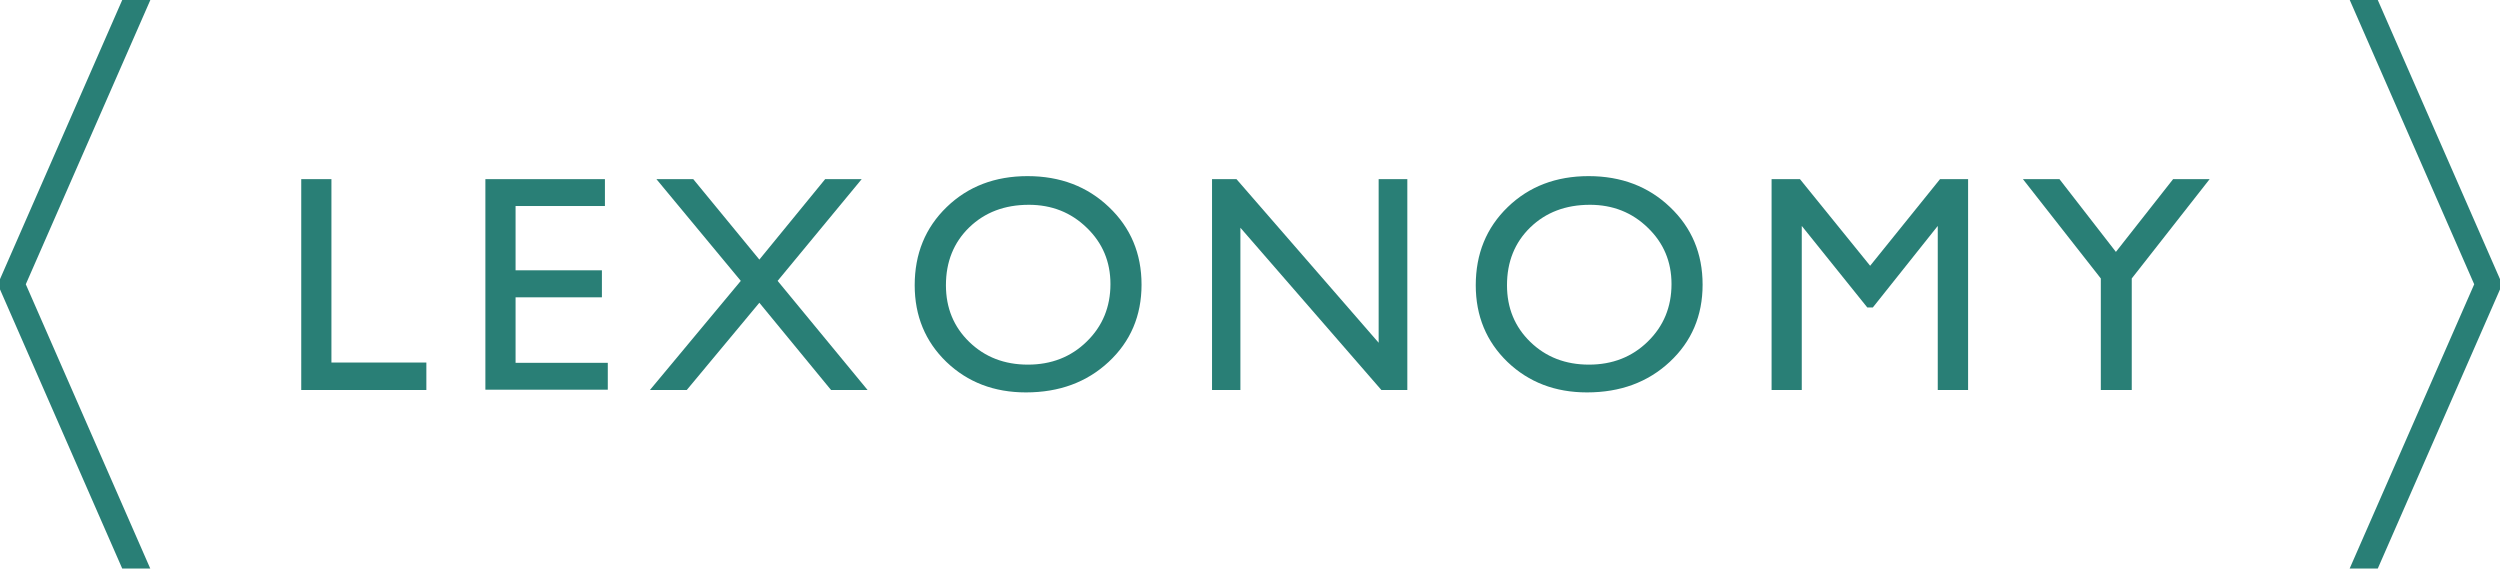 <?xml version="1.0" encoding="UTF-8" standalone="no"?>
<svg
   version="1.1"
   id="svg5338"
   viewBox="0 0 914.15 207.899"
   height="58.674mm"
   width="257.993mm"
   sodipodi:docname="Lexonomy logo DANTE web.svg"
   xmlns:inkscape="http://www.inkscape.org/namespaces/inkscape"
   xmlns:sodipodi="http://sodipodi.sourceforge.net/DTD/sodipodi-0.dtd"
   xmlns="http://www.w3.org/2000/svg"
   xmlns:svg="http://www.w3.org/2000/svg"
   xmlns:rdf="http://www.w3.org/1999/02/22-rdf-syntax-ns#"
   xmlns:cc="http://creativecommons.org/ns#"
   xmlns:dc="http://purl.org/dc/elements/1.1/">
  <sodipodi:namedview
     id="namedview10"
     pagecolor="#ffffff"
     bordercolor="#000000"
     borderopacity="0.25"
     inkscape:showpageshadow="2"
     inkscape:pageopacity="0.0"
     inkscape:pagecheckerboard="0"
     inkscape:deskcolor="#d1d1d1"
     inkscape:document-units="mm"
     showgrid="false" />
  <defs
     id="defs5340" />
  <g
     aria-label="LEXONOMY"
     id="text849"
     style="font-size:113.026px;line-height:0%;font-family:'Gill Sans MT';-inkscape-font-specification:GillSansMT;fill:#297f76;fill-opacity:1"
     transform="translate(-117.211,-574.127)"
     inkscape:export-filename="Lexonomy logo DANTE web plain.svg"
     inkscape:export-xdpi="96"
     inkscape:export-ydpi="96">
    <path
       d="m 227.364,639.632 h 11.038 v 67.054 h 34.714 v 10.044 h -45.751 z"
       id="path857" />
    <path
       d="m 294.698,639.632 h 43.709 v 9.824 h -32.672 v 23.51 h 31.568 v 9.879 h -31.568 v 23.952 h 33.72 v 9.824 h -44.758 z"
       id="path859" />
    <path
       d="m 418.939,639.632 h 13.356 l -30.74,37.197 32.892,39.901 H 421.091 L 394.877,684.831 368.331,716.73 h -13.466 l 33.223,-39.901 -30.85,-37.197 h 13.466 l 24.173,29.415 z"
       id="path861" />
    <path
       d="m 492.958,638.528 q 17.881,0 29.747,11.314 11.921,11.314 11.921,28.367 0,17.053 -12.031,28.256 -11.976,11.148 -30.243,11.148 -17.44,0 -29.084,-11.148 -11.59,-11.203 -11.59,-28.036 0,-17.274 11.7,-28.588 11.7,-11.314 29.581,-11.314 z m 0.442,10.486 q -13.245,0 -21.799,8.278 -8.499,8.278 -8.499,21.137 0,12.473 8.554,20.751 8.554,8.278 21.413,8.278 12.914,0 21.524,-8.444 8.665,-8.444 8.665,-21.027 0,-12.252 -8.665,-20.585 -8.609,-8.389 -21.192,-8.389 z"
       id="path863" />
    <path
       d="m 621.329,639.632 h 10.486 v 77.098 h -9.492 l -51.546,-59.328 v 59.328 h -10.375 v -77.098 h 8.941 l 51.988,59.824 z"
       id="path865" />
    <path
       d="m 698.116,638.528 q 17.881,0 29.747,11.314 11.921,11.314 11.921,28.367 0,17.053 -12.031,28.256 -11.976,11.148 -30.243,11.148 -17.44,0 -29.084,-11.148 -11.59,-11.203 -11.59,-28.036 0,-17.274 11.7,-28.588 11.7,-11.314 29.581,-11.314 z m 0.442,10.486 q -13.245,0 -21.799,8.278 -8.499,8.278 -8.499,21.137 0,12.473 8.554,20.751 8.554,8.278 21.413,8.278 12.914,0 21.524,-8.444 8.665,-8.444 8.665,-21.027 0,-12.252 -8.665,-20.585 -8.609,-8.389 -21.192,-8.389 z"
       id="path867" />
    <path
       d="m 826.598,639.632 h 10.265 v 77.098 h -11.093 v -59.99 l -23.731,29.802 h -2.042 l -23.952,-29.802 v 59.99 h -11.038 v -77.098 h 10.375 l 25.663,31.678 z"
       id="path869" />
    <path
       d="m 911.829,639.632 h 13.356 l -28.477,36.314 V 716.73 H 885.394 V 675.946 L 856.916,639.632 h 13.356 l 20.64,26.601 z"
       id="path871" />
  </g>
  <path
     id="path851"
     style="fill:#297f76;fill-opacity:1;fill-rule:nonzero;stroke:none"
     d="M 44.695,207.898 5.5357491e-6,105.824 v -3.753 L 44.695,-1.159967e-5 h 10.282 L 9.431,103.948 54.946,207.898 Z" />
  <path
     id="path853"
     style="fill:#297f76;fill-opacity:1;fill-rule:nonzero;stroke:none"
     d="M 869.455,-1.159967e-5 914.15,102.074 v 3.752 L 869.455,207.899 H 859.173 L 904.719,103.949 859.205,-1.159967e-5 h 10.25 z" />
</svg>
